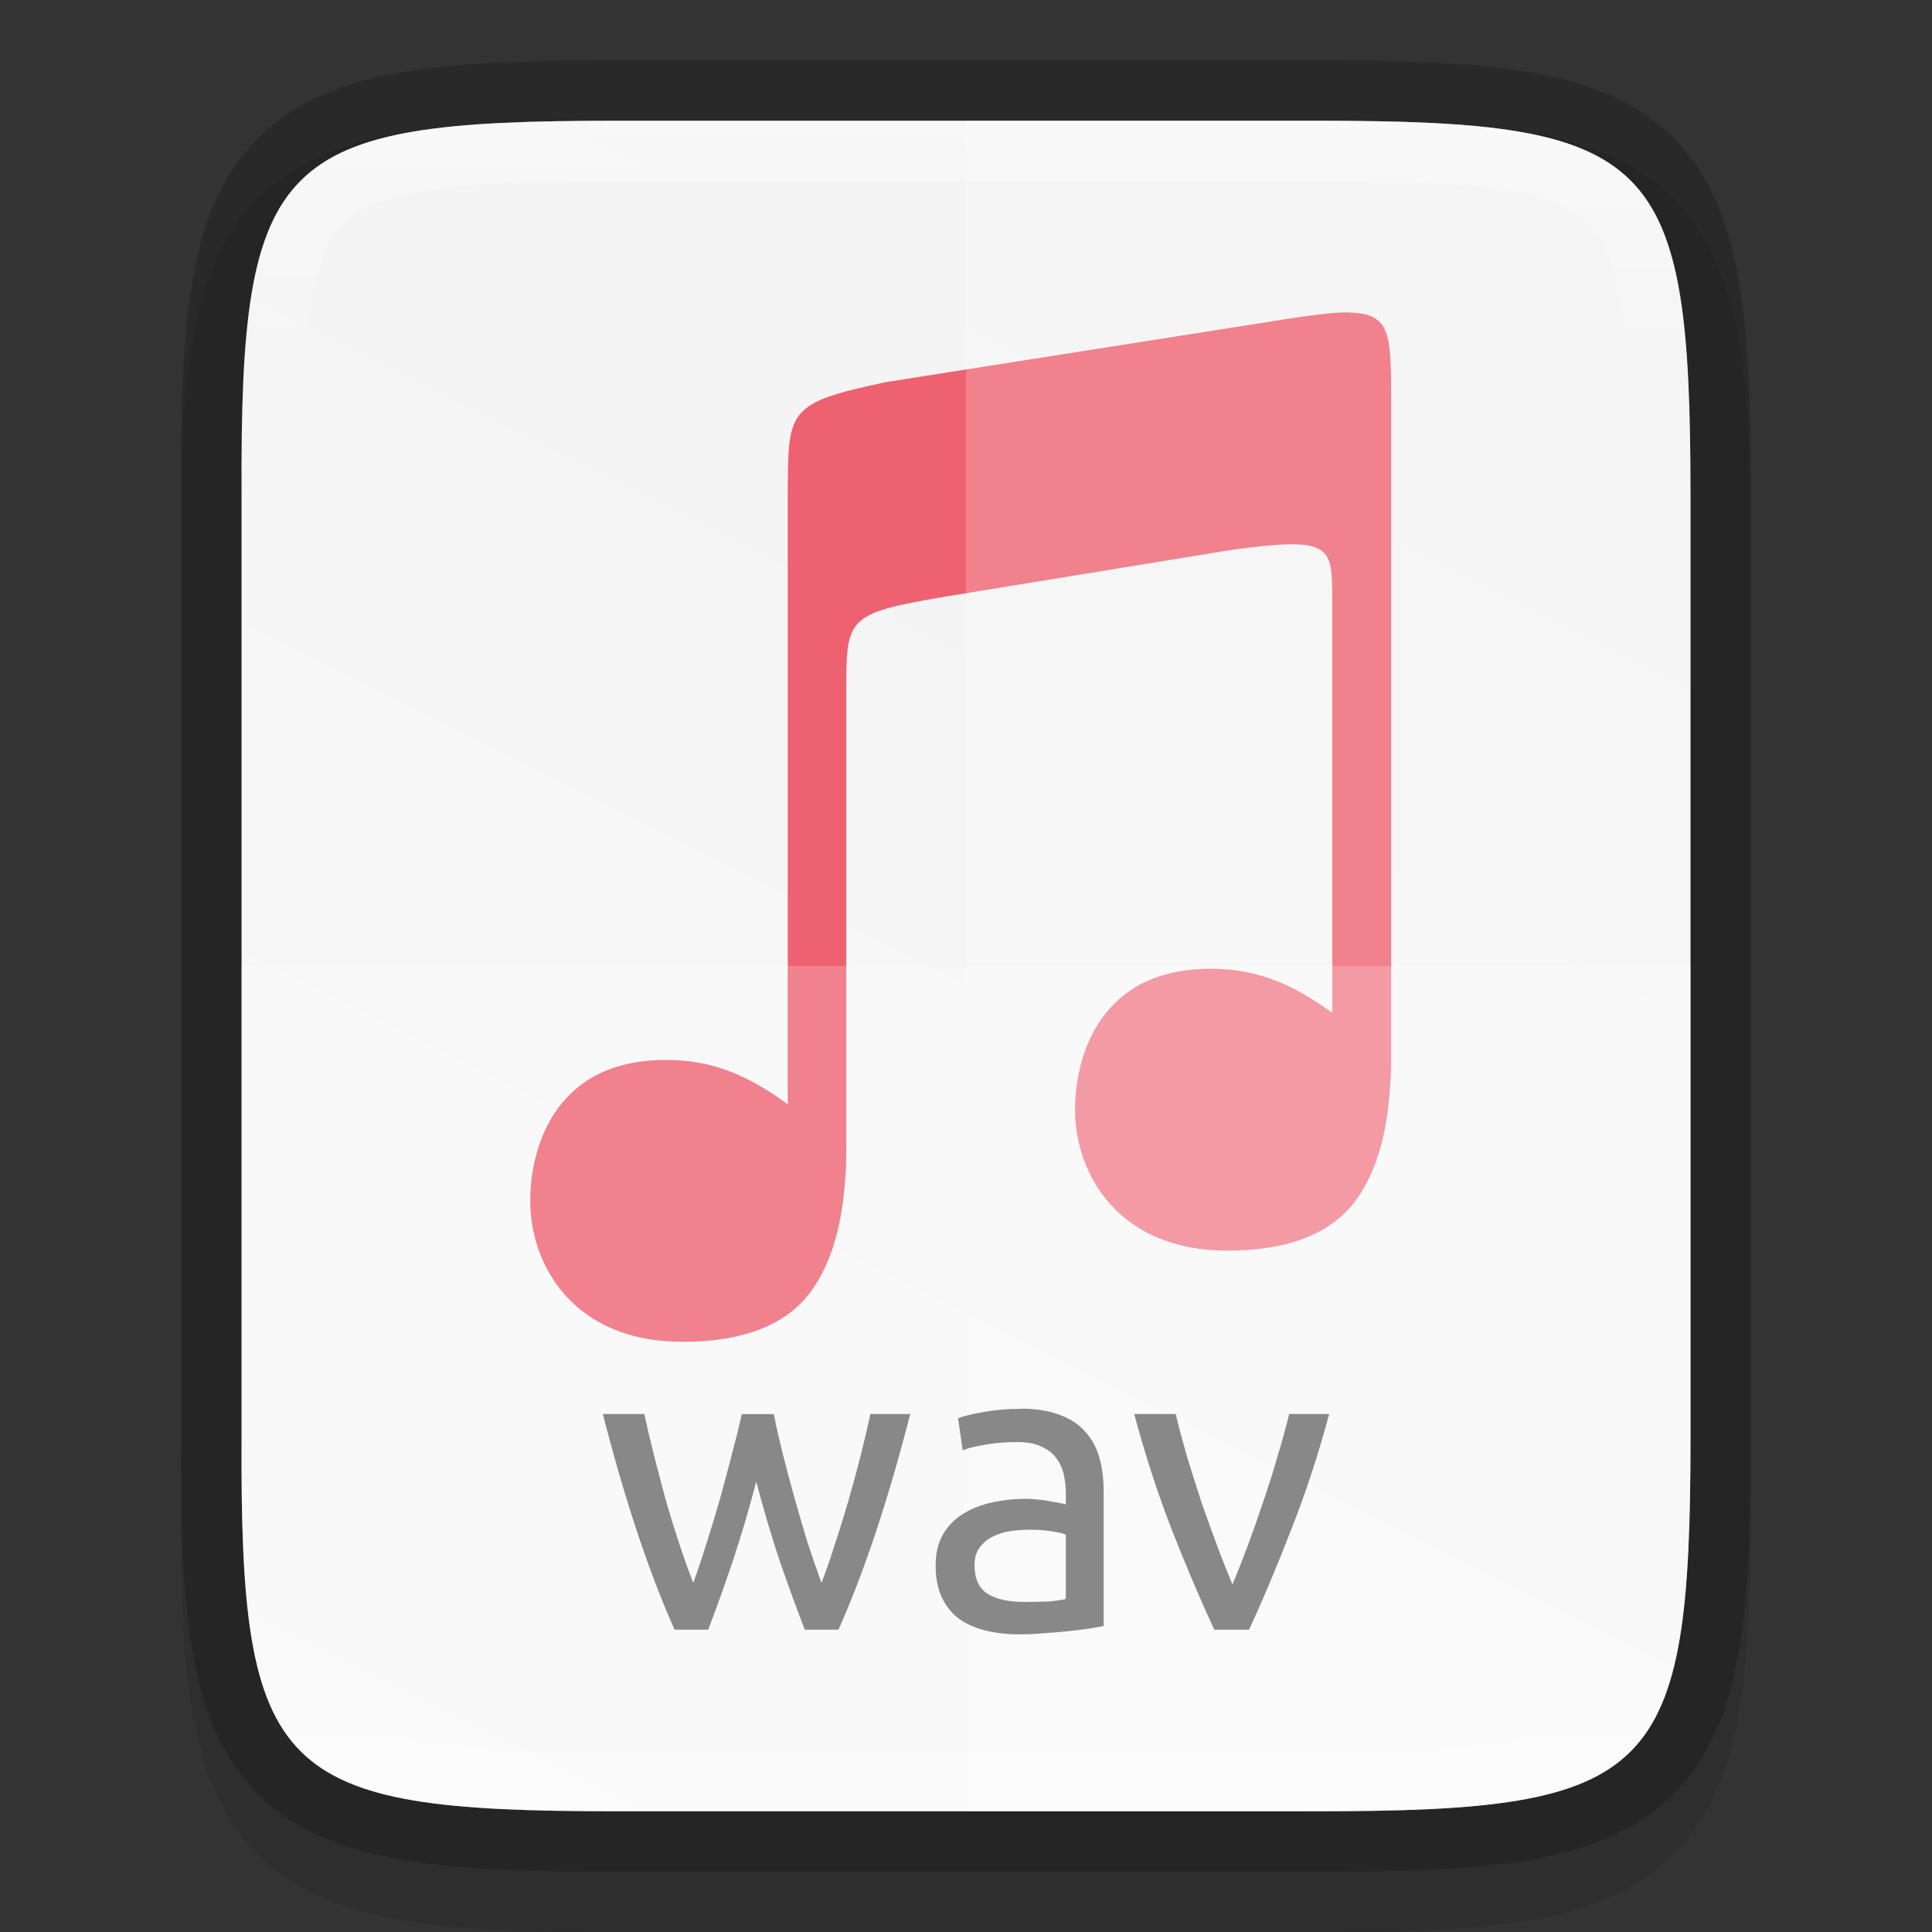 <svg xmlns:dc="http://purl.org/dc/elements/1.1/" xmlns:cc="http://creativecommons.org/ns#" xmlns:rdf="http://www.w3.org/1999/02/22-rdf-syntax-ns#" xmlns:svg="http://www.w3.org/2000/svg" xmlns="http://www.w3.org/2000/svg" xmlns:xlink="http://www.w3.org/1999/xlink" style="display:inline;enable-background:new" version="1.0" id="svg11300" height="32" width="32">
  <rect width="100%" height="100%" fill="#333333" stroke="none"/>
  <title id="title3004">Suru Icon Theme Template</title>
  <defs id="defs3">
    <linearGradient y2="207.365" x2="35.31" y1="419.233" x1="459.034" gradientTransform="matrix(0,-0.072,0.072,0,312.87,165.818)" gradientUnits="userSpaceOnUse" id="linearGradient924" xlink:href="#linearGradient4338"/>
    <linearGradient id="linearGradient4338">
      <stop id="stop4340" offset="0" style="stop-color:#f2f2f2;stop-opacity:1"/>
      <stop id="stop4342" offset="1" style="stop-color:#f9f9f9;stop-opacity:1"/>
    </linearGradient>
    <linearGradient gradientUnits="userSpaceOnUse" y2="162" x2="336" y1="134" x1="336" id="linearGradient969" xlink:href="#linearGradient927"/>
    <linearGradient id="linearGradient927">
      <stop id="stop923" offset="0" style="stop-color:#ffffff;stop-opacity:1;"/>
      <stop style="stop-color:#ffffff;stop-opacity:0.098" offset="0.125" id="stop933"/>
      <stop style="stop-color:#ffffff;stop-opacity:0.098" offset="0.925" id="stop931"/>
      <stop id="stop925" offset="1" style="stop-color:#ffffff;stop-opacity:0.498"/>
    </linearGradient>
    <clipPath id="clipPath959-3" clipPathUnits="userSpaceOnUse">
      <path id="path961-6" d="m 330.193,134 c -5.615,0 -6.22,0.577 -6.192,6.204 v 7.796 7.796 c -0.028,5.627 0.577,6.204 6.192,6.204 h 11.615 c 5.615,0 6.192,-0.577 6.192,-6.204 v -7.796 -7.796 c 0,-5.627 -0.577,-6.204 -6.192,-6.204 z" style="color:#000000;display:inline;overflow:visible;visibility:visible;opacity:1;fill:#46a926;fill-opacity:1;fill-rule:nonzero;stroke:none;stroke-width:2;stroke-miterlimit:4;stroke-dasharray:none;stroke-opacity:1;marker:none;enable-background:accumulate"/>
    </clipPath>
  </defs>
  <g transform="translate(-203.564,-236.378)" id="layer1" style="display:inline">
    <g id="layer7" style="display:inline"/>
    <g style="display:inline" id="layer4"/>
    <g style="display:inline" id="layer2"/>
    <g style="display:inline" id="layer6"/>
    <g style="display:inline" id="layer3"/>
    <g id="layer8"/>
    <g style="display:inline" id="layer5">
      <g id="g6055" style="display:inline;enable-background:new" transform="translate(-116.436,104.378)">
        <rect style="display:inline;overflow:visible;visibility:visible;opacity:0;fill:#cdcdcd;fill-opacity:1;fill-rule:nonzero;stroke:none;stroke-width:2;marker:none;enable-background:accumulate" id="rect32x32" width="32" height="32" x="320" y="132"/>
        <path style="color:#000000;font-style:normal;font-variant:normal;font-weight:normal;font-stretch:normal;font-size:medium;line-height:normal;font-family:sans-serif;font-variant-ligatures:normal;font-variant-position:normal;font-variant-caps:normal;font-variant-numeric:normal;font-variant-alternates:normal;font-feature-settings:normal;text-indent:0;text-align:start;text-decoration:none;text-decoration-line:none;text-decoration-style:solid;text-decoration-color:#000000;letter-spacing:normal;word-spacing:normal;text-transform:none;writing-mode:lr-tb;direction:ltr;text-orientation:mixed;dominant-baseline:auto;baseline-shift:baseline;text-anchor:start;white-space:normal;shape-padding:0;clip-rule:nonzero;display:inline;overflow:visible;visibility:visible;opacity:0.1;isolation:auto;mix-blend-mode:normal;color-interpolation:sRGB;color-interpolation-filters:linearRGB;solid-color:#000000;solid-opacity:1;vector-effect:none;fill:#000000;fill-opacity:1;fill-rule:nonzero;stroke:none;stroke-width:2;stroke-linecap:butt;stroke-linejoin:miter;stroke-miterlimit:4;stroke-dasharray:none;stroke-dashoffset:0;stroke-opacity:1;marker:none;color-rendering:auto;image-rendering:auto;shape-rendering:auto;text-rendering:auto;enable-background:accumulate" d="m 330.193,134 c -1.421,0 -2.549,0.031 -3.506,0.191 -0.957,0.161 -1.791,0.473 -2.412,1.092 -0.621,0.619 -0.936,1.456 -1.096,2.414 -0.159,0.958 -0.187,2.087 -0.18,3.512 V 149 v 7.797 c -0.007,1.421 0.021,2.55 0.18,3.506 0.159,0.958 0.475,1.795 1.096,2.414 0.621,0.619 1.455,0.931 2.412,1.092 0.957,0.161 2.085,0.191 3.506,0.191 h 11.615 c 1.421,0 2.547,-0.031 3.502,-0.191 0.955,-0.161 1.788,-0.474 2.406,-1.094 0.618,-0.62 0.931,-1.454 1.092,-2.41 C 348.969,159.348 349,158.221 349,156.797 V 149 141.203 c 0,-1.424 -0.031,-2.551 -0.191,-3.508 -0.16,-0.957 -0.473,-1.791 -1.092,-2.41 -0.618,-0.62 -1.451,-0.933 -2.406,-1.094 C 344.355,134.031 343.23,134 341.809,134 Z" id="path999"/>
        <path style="color:#000000;display:inline;overflow:visible;visibility:visible;opacity:0.2;fill:none;fill-opacity:1;fill-rule:nonzero;stroke:#000000;stroke-width:2;stroke-miterlimit:4;stroke-dasharray:none;stroke-opacity:1;marker:none;enable-background:accumulate" d="m 330.193,134 c -5.615,0 -6.22,0.577 -6.192,6.204 v 7.796 7.796 c -0.028,5.627 0.577,6.204 6.192,6.204 h 11.615 c 5.615,0 6.192,-0.577 6.192,-6.204 v -7.796 -7.796 c 0,-5.627 -0.577,-6.204 -6.192,-6.204 z" id="path930"/>
        <path id="path922" d="m 330.193,134 c -5.615,0 -6.22,0.577 -6.192,6.204 v 7.796 7.796 c -0.028,5.627 0.577,6.204 6.192,6.204 h 11.615 c 5.615,0 6.192,-0.577 6.192,-6.204 v -7.796 -7.796 c 0,-5.627 -0.577,-6.204 -6.192,-6.204 z" style="color:#000000;display:inline;overflow:visible;visibility:visible;fill:url(#linearGradient924);fill-opacity:1;fill-rule:nonzero;stroke:none;stroke-width:1;marker:none;enable-background:accumulate"/>
        <path id="path1245-9" d="m 342.348,137.174 c -0.229,-0.003 -0.532,0.033 -0.937,0.094 l -6.739,1.061 c -1.624,0.346 -1.619,0.453 -1.624,1.826 v 2.687 1.352 6.095 c -0.068,-0.047 -0.135,-0.095 -0.205,-0.142 v 5e-4 c -0.516,-0.346 -1.066,-0.592 -1.805,-0.592 -0.925,0 -1.477,0.354 -1.811,0.821 -0.334,0.467 -0.445,1.055 -0.445,1.51 0,0.548 0.187,1.134 0.593,1.58 0.406,0.446 1.031,0.758 1.928,0.758 1.014,0 1.727,-0.283 2.13,-0.836 0.317,-0.435 0.493,-1.017 0.556,-1.734 v -8.6e-4 -8.7e-4 c 0.008,-0.087 0.015,-0.176 0.021,-0.269 0.008,-0.142 0.007,-0.407 0.007,-0.407 v -7.525 c 0,-1.218 -6e-5,-1.291 1.625,-1.568 l 4.796,-0.783 c 1.628,-0.213 1.628,-0.064 1.628,0.85 v 0.752 6.072 c -0.066,-0.046 -0.131,-0.093 -0.199,-0.138 v 4.7e-4 c -0.516,-0.346 -1.066,-0.592 -1.805,-0.592 -0.925,0 -1.477,0.354 -1.811,0.821 -0.334,0.467 -0.445,1.055 -0.445,1.51 0,0.548 0.187,1.134 0.594,1.58 0.406,0.446 1.031,0.758 1.928,0.758 1.014,0 1.727,-0.283 2.13,-0.836 0.317,-0.435 0.493,-1.017 0.555,-1.734 v -8.7e-4 -8.7e-4 c 0.008,-0.087 0.015,-0.176 0.021,-0.268 0.008,-0.142 0.007,-0.407 0.007,-0.407 v -8.428 -2.432 c 0,-1.068 -0.007,-1.422 -0.693,-1.43 z" style="font-style:normal;font-variant:normal;font-weight:normal;font-stretch:normal;font-size:15px;line-height:125%;font-family:Ubuntu;-inkscape-font-specification:Ubuntu;text-align:center;letter-spacing:0px;word-spacing:0px;writing-mode:lr-tb;text-anchor:middle;display:inline;opacity:0.8;fill:#ec3c50;fill-opacity:1;stroke:none;stroke-width:0.203;enable-background:new"/>
        <path style="color:#000000;display:inline;overflow:visible;visibility:visible;opacity:0.2;fill:#ffffff;fill-opacity:1;fill-rule:nonzero;stroke:none;stroke-width:1;marker:none;enable-background:accumulate" d="m 324,148 v 7.797 C 323.972,161.424 324.578,162 330.193,162 h 11.615 C 347.424,162 348,161.424 348,155.797 V 148 Z" id="path1011"/>
        <path style="color:#000000;display:inline;overflow:visible;visibility:visible;opacity:0.2;fill:#ffffff;fill-opacity:1;fill-rule:nonzero;stroke:none;stroke-width:1;marker:none;enable-background:accumulate" d="m 336,134 v 28 h 5.809 C 347.424,162 348,161.424 348,155.797 V 148 140.203 C 348,134.576 347.424,134 341.809,134 Z" id="path1018"/>
        <path id="path126" style="font-style:normal;font-variant:normal;font-weight:normal;font-stretch:normal;font-size:6.87px;line-height:1.25;font-family:ubuntu;-inkscape-font-specification:ubuntu;letter-spacing:0px;word-spacing:0px;display:inline;fill:#888888;fill-opacity:1;stroke:none;stroke-width:0.859;enable-background:new" d="m 333.33,158.993 q -0.192,-0.495 -0.412,-1.127 -0.213,-0.639 -0.392,-1.326 -0.179,0.687 -0.392,1.326 -0.213,0.632 -0.405,1.127 h -0.556 q -0.316,-0.708 -0.618,-1.614 -0.302,-0.907 -0.57,-1.958 h 0.687 q 0.069,0.323 0.165,0.701 0.096,0.378 0.199,0.756 0.11,0.378 0.227,0.728 0.117,0.35 0.22,0.611 0.117,-0.323 0.227,-0.68 0.117,-0.364 0.22,-0.728 0.103,-0.371 0.192,-0.721 0.096,-0.357 0.165,-0.666 h 0.529 q 0.062,0.309 0.151,0.666 0.089,0.35 0.192,0.721 0.103,0.364 0.213,0.728 0.117,0.357 0.234,0.68 0.103,-0.261 0.213,-0.611 0.117,-0.35 0.227,-0.728 0.11,-0.378 0.206,-0.756 0.096,-0.378 0.165,-0.701 h 0.659 q -0.268,1.051 -0.57,1.958 -0.302,0.907 -0.618,1.614 z"/>
        <path id="path128" style="font-style:normal;font-variant:normal;font-weight:normal;font-stretch:normal;font-size:6.87px;line-height:1.25;font-family:ubuntu;-inkscape-font-specification:ubuntu;letter-spacing:0px;word-spacing:0px;display:inline;fill:#888888;fill-opacity:1;stroke:none;stroke-width:0.859;enable-background:new" d="m 336.96,158.533 q 0.227,0 0.398,-0.007 0.179,-0.014 0.295,-0.041 v -1.065 q -0.069,-0.034 -0.227,-0.055 -0.151,-0.028 -0.371,-0.028 -0.144,0 -0.309,0.021 -0.158,0.021 -0.295,0.089 -0.131,0.062 -0.22,0.179 -0.089,0.11 -0.089,0.295 0,0.343 0.22,0.481 0.22,0.131 0.598,0.131 z m -0.055,-3.201 q 0.385,0 0.646,0.103 0.268,0.096 0.426,0.282 0.165,0.179 0.234,0.433 0.069,0.247 0.069,0.55 v 2.233 q -0.082,0.014 -0.234,0.041 -0.144,0.021 -0.33,0.041 -0.185,0.021 -0.405,0.034 -0.213,0.021 -0.426,0.021 -0.302,0 -0.556,-0.062 -0.254,-0.062 -0.44,-0.192 -0.185,-0.137 -0.289,-0.357 -0.103,-0.22 -0.103,-0.529 0,-0.295 0.117,-0.508 0.124,-0.213 0.33,-0.343 0.206,-0.131 0.481,-0.192 0.275,-0.062 0.577,-0.062 0.096,0 0.199,0.014 0.103,0.007 0.192,0.028 0.096,0.014 0.165,0.028 0.069,0.014 0.096,0.021 v -0.179 q 0,-0.158 -0.034,-0.309 -0.034,-0.158 -0.124,-0.275 -0.089,-0.124 -0.247,-0.192 -0.151,-0.076 -0.398,-0.076 -0.316,0 -0.556,0.048 -0.234,0.041 -0.35,0.089 l -0.076,-0.529 q 0.124,-0.055 0.412,-0.103 0.289,-0.055 0.625,-0.055 z"/>
        <path id="path130" style="font-style:normal;font-variant:normal;font-weight:normal;font-stretch:normal;font-size:6.87px;line-height:1.25;font-family:ubuntu;-inkscape-font-specification:ubuntu;letter-spacing:0px;word-spacing:0px;display:inline;fill:#888888;fill-opacity:1;stroke:none;stroke-width:0.859;enable-background:new" d="m 342.015,155.421 q -0.268,1.003 -0.632,1.923 -0.357,0.921 -0.694,1.649 h -0.577 q -0.337,-0.728 -0.701,-1.649 -0.357,-0.921 -0.625,-1.923 h 0.687 q 0.082,0.337 0.192,0.721 0.117,0.378 0.24,0.756 0.131,0.371 0.261,0.721 0.131,0.35 0.247,0.625 0.117,-0.275 0.247,-0.625 0.131,-0.35 0.254,-0.721 0.131,-0.378 0.24,-0.756 0.117,-0.385 0.199,-0.721 z"/>
        <path id="path939" d="m 330.193,134 c -5.615,0 -6.22,0.577 -6.192,6.204 v 7.796 7.796 c -0.028,5.627 0.577,6.204 6.192,6.204 h 11.615 c 5.615,0 6.192,-0.577 6.192,-6.204 v -7.796 -7.796 c 0,-5.627 -0.577,-6.204 -6.192,-6.204 z" style="color:#000000;display:inline;overflow:visible;visibility:visible;opacity:0.4;fill:none;fill-opacity:1;fill-rule:nonzero;stroke:url(#linearGradient969);stroke-width:2;stroke-miterlimit:4;stroke-dasharray:none;stroke-opacity:1;marker:none;enable-background:accumulate" clip-path="url(#clipPath959-3)"/>
      </g>
    </g>
  </g>
</svg>